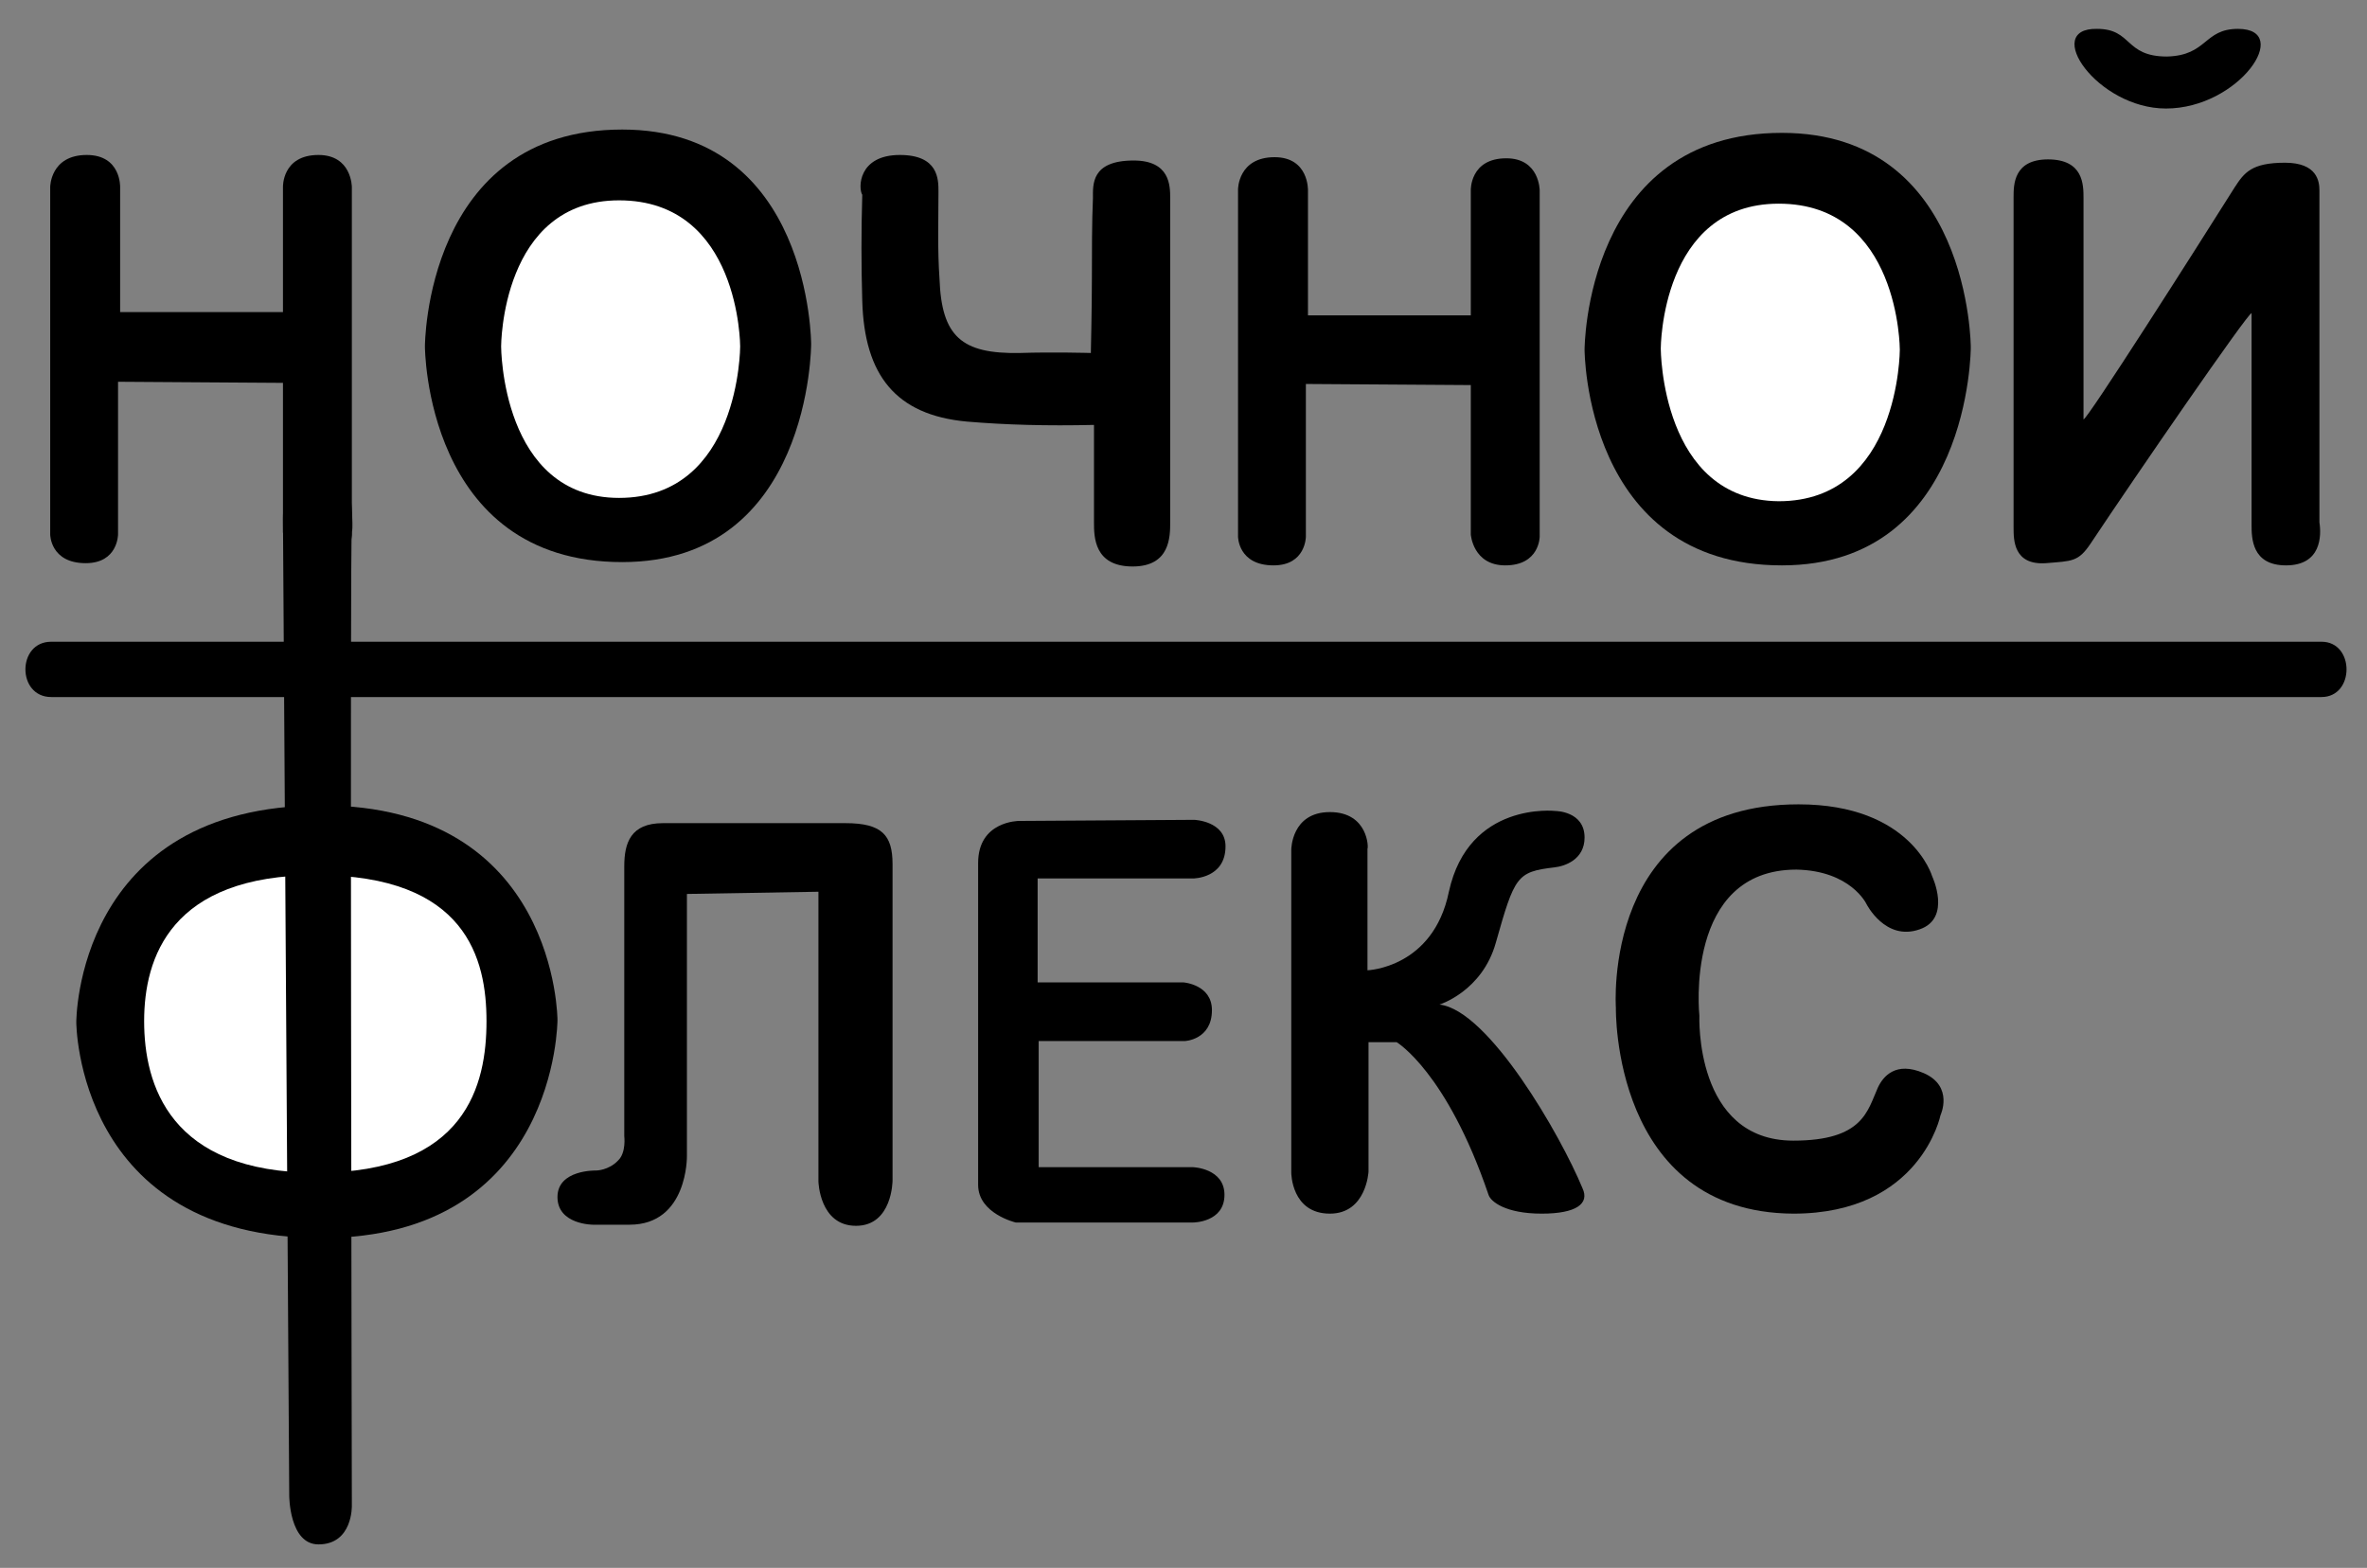 <svg width="77" height="51" viewBox="0 0 77 51" fill="none" xmlns="http://www.w3.org/2000/svg">
<rect x="0" y="0" width="77" height="51" fill="#808080" stroke="none"/>
<path d="M74.365 18.391C73.245 18.391 73.245 17.492 73.245 17.06C73.245 14.865 73.245 12.346 73.245 10.187C73.143 10.151 69.475 15.477 68.015 17.672C67.608 18.284 67.404 18.247 66.555 18.319C65.503 18.391 65.503 17.564 65.503 17.168C65.503 13.642 65.503 10.043 65.503 6.409C65.503 6.013 65.503 5.185 66.623 5.185C67.778 5.185 67.778 6.013 67.778 6.445C67.778 8.676 67.778 11.411 67.778 13.642C67.88 13.678 71.411 8.136 72.701 6.085C73.007 5.617 73.245 5.293 74.331 5.293C75.384 5.293 75.452 5.905 75.452 6.193C75.452 9.683 75.452 13.282 75.452 16.988C75.519 17.42 75.519 18.391 74.365 18.391Z" fill="black"/>
<path d="M72.803 0.939C74.603 0.939 72.837 3.53 70.46 3.53C68.219 3.53 66.42 0.903 68.219 0.939C69.374 0.939 69.102 1.839 70.494 1.839C71.818 1.803 71.683 0.939 72.803 0.939Z" fill="black"/>
<path d="M29.273 5.041C30.529 5.041 30.529 5.833 30.529 6.229C30.529 7.164 30.495 8.1 30.563 9.072C30.631 10.943 31.276 11.518 33.178 11.482C34.23 11.447 35.486 11.482 35.486 11.482C35.486 11.482 35.52 9.971 35.52 9.036C35.52 8.316 35.52 7.164 35.554 6.445C35.554 6.013 35.486 5.221 36.879 5.221C38.067 5.221 38.067 6.049 38.067 6.445C38.067 9.935 38.067 13.426 38.067 16.988C38.067 17.456 38.067 18.427 36.845 18.427C35.588 18.427 35.588 17.456 35.588 16.988C35.588 15.909 35.588 14.937 35.588 13.822C34.06 13.857 32.736 13.822 31.446 13.713C29.137 13.498 28.118 12.202 28.05 9.791C28.016 8.64 28.016 7.488 28.05 6.337C27.915 6.121 27.915 5.041 29.273 5.041Z" fill="black"/>
<path d="M2.822 5.041C1.633 5.041 1.633 6.085 1.633 6.085V17.384C1.633 17.384 1.633 18.319 2.788 18.319C3.84 18.319 3.84 17.384 3.84 17.384V12.418L9.205 12.454V17.312C9.205 17.312 9.273 18.319 10.326 18.319C11.446 18.319 11.446 17.384 11.446 17.384V6.085C11.446 6.085 11.446 5.041 10.36 5.041C9.171 5.041 9.205 6.085 9.205 6.085V10.151H3.908V6.085C3.908 6.085 3.942 5.041 2.822 5.041Z" fill="black"/>
<path d="M20.241 4.214C26.387 4.214 26.387 11.195 26.387 11.195C26.387 11.195 26.387 18.284 20.241 18.284C13.823 18.284 13.823 11.267 13.823 11.267C13.823 11.267 13.823 4.214 20.241 4.214Z" fill="black"/>
<path d="M20.139 6.517C24.078 6.517 24.078 11.267 24.078 11.267C24.078 11.267 24.078 16.196 20.139 16.196C16.302 16.196 16.302 11.267 16.302 11.267C16.302 11.267 16.302 6.517 20.139 6.517Z" fill="white"/>
<path d="M41.463 5.113C40.274 5.113 40.274 6.157 40.274 6.157V17.456C40.274 17.456 40.274 18.391 41.429 18.391C42.481 18.391 42.481 17.456 42.481 17.456V12.49L47.846 12.526V17.384C47.846 17.384 47.914 18.391 48.967 18.391C50.087 18.391 50.087 17.456 50.087 17.456V6.193C50.087 6.193 50.087 5.149 49.001 5.149C47.812 5.149 47.846 6.193 47.846 6.193V10.259H42.549V6.193C42.549 6.193 42.583 5.113 41.463 5.113Z" fill="black"/>
<path d="M57.965 4.322C64.111 4.322 64.111 11.303 64.111 11.303C64.111 11.303 64.111 18.391 57.965 18.391C51.547 18.391 51.547 11.374 51.547 11.374C51.547 11.374 51.547 4.322 57.965 4.322Z" fill="black"/>
<path d="M57.863 6.625C61.802 6.625 61.802 11.374 61.802 11.374C61.802 11.374 61.802 16.304 57.863 16.304C54.026 16.268 54.026 11.338 54.026 11.338C54.026 11.338 54.026 6.625 57.863 6.625Z" fill="white"/>
<path d="M1.667 22.674C9.986 22.674 18.271 22.674 26.59 22.674C39.833 22.674 53.109 22.674 66.352 22.674C69.408 22.674 72.464 22.674 75.519 22.674C76.606 22.674 76.606 20.874 75.519 20.874C67.201 20.874 58.916 20.874 50.596 20.874C37.354 20.874 24.078 20.874 10.835 20.874C7.779 20.874 4.723 20.874 1.667 20.874C0.547 20.874 0.547 22.674 1.667 22.674Z" fill="black"/>
<path d="M18.135 38.938C18.135 39.838 19.29 39.838 19.29 39.838C19.29 39.838 20.139 39.838 20.478 39.838C22.38 39.838 22.346 37.607 22.346 37.607V29.079L26.624 29.007V38.434C26.624 38.434 26.658 39.874 27.846 39.874C29.035 39.874 29.035 38.398 29.035 38.398C29.035 38.398 29.035 30.698 29.035 28.107C29.035 27.172 28.695 26.776 27.507 26.776C25.707 26.776 22.821 26.776 21.565 26.776C20.512 26.776 20.308 27.423 20.308 28.179C20.308 30.266 20.308 36.959 20.308 36.959C20.308 36.959 20.376 37.499 20.105 37.751C19.799 38.075 19.392 38.075 19.392 38.075C19.392 38.075 18.135 38.039 18.135 38.938Z" fill="black"/>
<path d="M33.144 26.704L38.848 26.668C38.848 26.668 39.867 26.704 39.867 27.531C39.867 28.575 38.814 28.575 38.814 28.575H33.755V31.957H38.508C38.508 31.957 39.425 32.029 39.425 32.857C39.425 33.828 38.542 33.864 38.542 33.864H33.789V37.967H38.814C38.814 37.967 39.833 38.003 39.833 38.866C39.833 39.766 38.814 39.766 38.814 39.766H33.042C33.042 39.766 31.819 39.478 31.819 38.542C31.819 35.952 31.819 30.518 31.819 28.071C31.819 26.704 33.144 26.704 33.144 26.704Z" fill="black"/>
<path d="M43.262 26.416C42.006 26.416 42.006 27.639 42.006 27.639V38.147C42.006 38.147 42.006 39.478 43.262 39.478C44.451 39.478 44.519 38.111 44.519 38.111V33.901H45.435C45.435 33.901 47.065 34.872 48.423 38.866C48.491 39.082 48.967 39.478 50.155 39.478C51.276 39.478 51.717 39.154 51.479 38.65C50.766 36.923 48.423 32.857 46.828 32.677C46.828 32.677 48.22 32.245 48.661 30.662C49.272 28.503 49.34 28.359 50.563 28.215C50.902 28.179 51.547 27.963 51.547 27.244C51.547 26.38 50.596 26.38 50.596 26.38C50.596 26.38 47.778 26.056 47.133 29.007C46.624 31.49 44.485 31.562 44.485 31.562V27.603C44.519 27.603 44.519 26.416 43.262 26.416Z" fill="black"/>
<path d="M10.462 26.2C18.135 26.2 18.135 33.181 18.135 33.181C18.135 33.181 18.135 40.27 10.462 40.27C2.482 40.27 2.482 33.253 2.482 33.253C2.482 33.253 2.448 26.2 10.462 26.2Z" fill="black"/>
<path d="M10.292 28.467C15.181 28.467 15.826 31.202 15.826 33.217C15.826 35.268 15.181 38.147 10.292 38.147C5.504 38.147 4.689 35.268 4.689 33.217C4.689 31.166 5.538 28.467 10.292 28.467Z" fill="white"/>
<path d="M10.36 13.857C11.446 13.857 11.514 17.42 11.446 17.276C11.378 17.132 11.446 48.978 11.446 48.978C11.446 48.978 11.48 50.237 10.36 50.237C9.409 50.237 9.409 48.654 9.409 48.654L9.205 16.88C9.205 16.88 9.205 13.857 10.36 13.857Z" fill="black"/>
<path d="M60.715 29.402C60.715 29.402 61.326 30.626 62.447 30.23C63.499 29.87 62.854 28.503 62.854 28.503C62.854 28.503 62.175 26.164 58.508 26.164C52.09 26.164 52.566 32.785 52.566 32.785C52.566 32.785 52.43 39.442 58.338 39.478C62.481 39.478 63.126 36.275 63.126 36.275C63.126 36.275 63.567 35.34 62.583 34.908C61.666 34.512 61.258 35.016 61.089 35.376C60.749 36.132 60.613 37.103 58.338 37.103C55.112 37.103 55.282 33.037 55.282 33.037C55.282 33.037 54.773 28.287 58.44 28.287C60.206 28.323 60.715 29.402 60.715 29.402Z" fill="black"/>
</svg>
